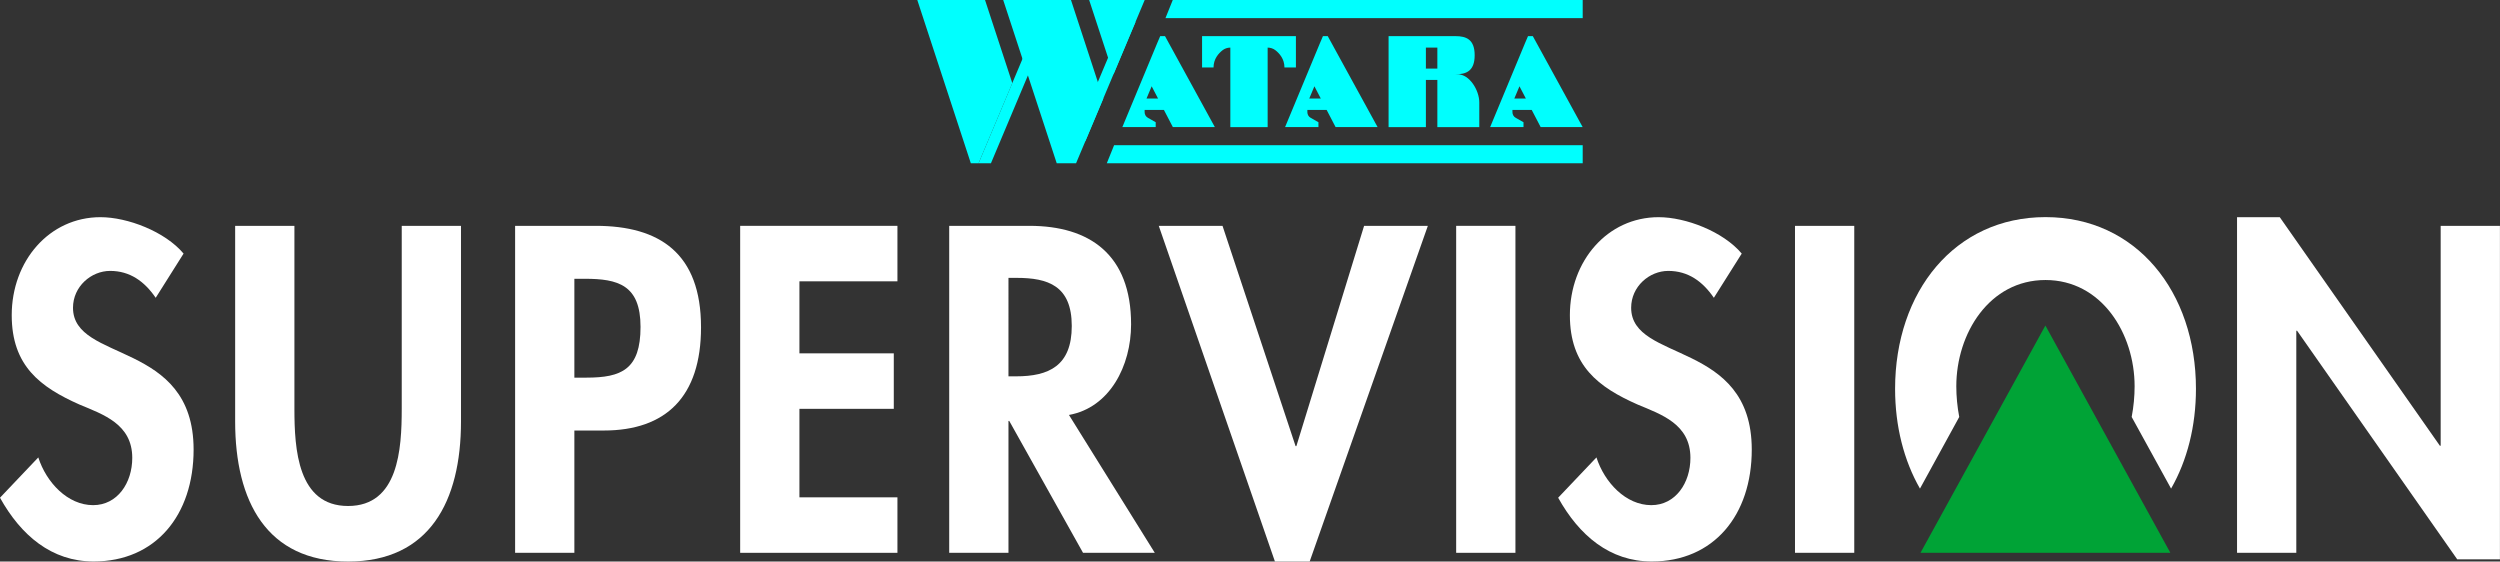 <?xml version="1.0" encoding="utf-8"?>
<!-- Generator: Adobe Illustrator 25.2.1, SVG Export Plug-In . SVG Version: 6.00 Build 0)  -->
<svg version="1.1" id="Layer_1" xmlns="http://www.w3.org/2000/svg" xmlns:xlink="http://www.w3.org/1999/xlink" x="0px" y="0px"
	 viewBox="0 0 3839 862.3" style="enable-background:new 0 0 3839 862.3;" xml:space="preserve">
<rect x="0" y="0" width="3839" height="862.3" fill="#333333" stroke="none"/>
<style type="text/css">
	.st0{fill:#00A336;}
	.st1{fill:#FF0000;}
	.st2{fill:#FFFFFF;}
	.st3{fill:#00FFFE;}
</style>
<g>
	<g>
		<path class="st2" d="M239.1,457.3c-17.3-25.3-39.6-41.3-70-41.3c-29.1,0-57,24-57,56.6c0,84.6,185.2,49.3,185.2,217.8
			c0,100.6-58.2,171.8-153.6,171.8c-64.4,0-111.5-40-143.7-97.9l58.8-61.9c12.4,38.6,45.2,73.3,84.2,73.3c37.2,0,60.1-34,60.1-72.6
			c0-51.9-44.6-66.6-81.1-81.9C61.9,594.5,18,561.9,18,484c0-83.2,57.6-150.5,136.3-150.5c41.5,0,99.1,22,127.6,55.9L239.1,457.3z"
			/>
		<path class="st2" d="M361.1,346.8h91v281c0,61.9,5,149.2,82.4,149.2c77.4,0,82.4-87.2,82.4-149.2v-281h91v300.4
			c0,122.5-48.3,215.1-173.4,215.1c-125.1,0-173.4-92.6-173.4-215.1V346.8z"/>
		<path class="st2" d="M882,848.9h-91V346.8h123.9c97.9,0,161.6,42,161.6,155.8c0,106.6-53.9,158.5-149.3,158.5H882V848.9z
			 M882,579.9h18.6c53.9,0,83-12.7,83-77.9c0-64.6-34.7-73.9-85.5-73.9H882V579.9z"/>
		<path class="st2" d="M1227.6,432v110.6h144.9v85.2h-144.9v135.9h150.5v85.2h-241.5V346.8h241.5V432H1227.6z"/>
		<path class="st2" d="M1773.3,848.9h-110.2l-113.3-202.5h-1.2v202.5h-91V346.8h123.2c92.3,0,156.1,44,156.1,151.2
			c0,63.9-32.8,127.9-95.4,139.2L1773.3,848.9z M1548.5,577.9h11.8c50.2,0,85.5-16,85.5-77.3c0-61.9-36.5-73.9-84.8-73.9h-12.4
			V577.9z"/>
		<path class="st2" d="M1989.5,685.1h1.2l104-338.3h97.9l-181.5,515.5h-53.3l-178.4-515.5h97.9L1989.5,685.1z"/>
		<path class="st2" d="M2327.1,848.9h-91V346.8h91V848.9z"/>
		<path class="st2" d="M2631.8,457.3c-17.3-25.3-39.6-41.3-70-41.3c-29.1,0-57,24-57,56.6c0,84.6,185.2,49.3,185.2,217.8
			c0,100.6-58.2,171.8-153.6,171.8c-64.4,0-111.5-40-143.7-97.9l58.8-61.9c12.4,38.6,45.2,73.3,84.2,73.3c37.2,0,60.1-34,60.1-72.6
			c0-51.9-44.6-66.6-81.1-81.9c-60.1-26.6-104-59.3-104-137.2c0-83.2,57.6-150.5,136.3-150.5c41.5,0,99.1,22,127.6,55.9
			L2631.8,457.3z"/>
		<path class="st2" d="M2847.4,848.9h-91V346.8h91V848.9z"/>
		<path class="st2" d="M3435.2,333.5h65.6l245.9,351h1.2V346.8h91v512.1h-65.6l-245.9-351h-1.2v341h-91V333.5z"/>
		<path class="st2" d="M3008.6,640.3c-3-15.8-4.5-31.8-4.5-47.1c0-81.2,50.8-163.2,136.9-163.2c86.1,0,136.9,81.9,136.9,163.2
			c0,15.3-1.5,31.3-4.5,47.1l60.5,110c24.7-43.1,38.2-95.8,38.2-153.2c0-149.2-91.7-263.7-231-263.7c-139.4,0-231,114.5-231,263.7
			c0,57.4,13.5,110.1,38.2,153.2L3008.6,640.3z"/>
		<polygon class="st0" points="3140.9,499.9 2949.1,848.9 3332.8,848.9 		"/>
	</g>
	<g>
		<g>
			<polygon class="st3" points="1757.8,0 1672.5,0 1709.9,114.1 			"/>
		</g>
		<polyline class="st3" points="1655.1,199 1732,16.3 1743.6,34 1737.4,48.6 1666.6,216.9 		"/>
		<polyline class="st3" points="1502.7,250.7 1601.3,16.3 1612.9,34 1521.7,250.7 		"/>
		<g>
			<polygon class="st3" points="1408.6,0 1490.8,250.7 1502.7,250.7 1554.5,127.7 1512.6,0 			"/>
		</g>
		<polygon class="st3" points="1652.4,250.7 1694.2,151.4 1644.6,0 1540.5,0 1622.7,250.7 		"/>
		<polygon class="st3" points="2430.4,27.8 1789.7,27.8 1800.9,0 2430.4,0 		"/>
		<polygon class="st3" points="2430.4,250.7 1699.6,250.7 1710.8,223 2430.4,223 		"/>
		<g>
			<path class="st3" d="M1789,55.5h-7.4c0,0-4.6,10.8-4.6,10.8l-53.5,128.8h51.2v-7.4l-12-6.8c-3.1-1.7-5-5-5-8.6l0-3.5l29.6,0
				l13.7,26.3h64.5L1789,55.5z M1760.6,151.3l7.9-18.8l9.8,18.8H1760.6z"/>
		</g>
		<g>
			<path class="st3" d="M2038.9,55.5h-7.4c0,0-4.6,10.8-4.6,10.8l-53.5,128.8h51.2v-7.4l-12-6.8c-3.1-1.7-5-5-5-8.6l0-3.5l29.6,0
				l13.7,26.3h64.5L2038.9,55.5z M2010.5,151.3l7.9-18.8l9.8,18.8H2010.5z"/>
		</g>
		<g>
			<path class="st3" d="M2353.8,55.5h-7.4c0,0-4.6,10.8-4.6,10.8l-53.5,128.8h51.2v-7.4l-12-6.8c-3.1-1.7-5-5-5-8.6l0-3.5l29.6,0
				l13.7,26.3h64.5L2353.8,55.5z M2325.4,151.3l7.9-18.8l9.8,18.8H2325.4z"/>
		</g>
		<path class="st3" d="M1863.5,55.5h-17.6v17.6v30.5h17.6c0-13.2,7.9-21.8,13.8-26.4c3.4-2.7,7.6-4.1,12-4.1h0v122.1h57.3V73.1l0,0
			c4.3,0,8.6,1.4,12,4.1c5.9,4.6,13.8,13.2,13.8,26.4h17.6V73.1V55.8v-0.3H1863.5z"/>
		<path class="st3" d="M2238.5,114.1h-3.3c16.2,0,29.3-4.9,29.3-29.3v0c0-24.4-13.1-29.3-29.3-29.3h-28v0h-74.9v16.9v0.7v122.1h57.3
			v-72.4h17.6v72.4h64.4v-38C2271.6,138.9,2256.8,114.1,2238.5,114.1z M2189.6,73.1h17.6v32.2h-17.6V73.1z"/>
	</g>
</g>
</svg>
